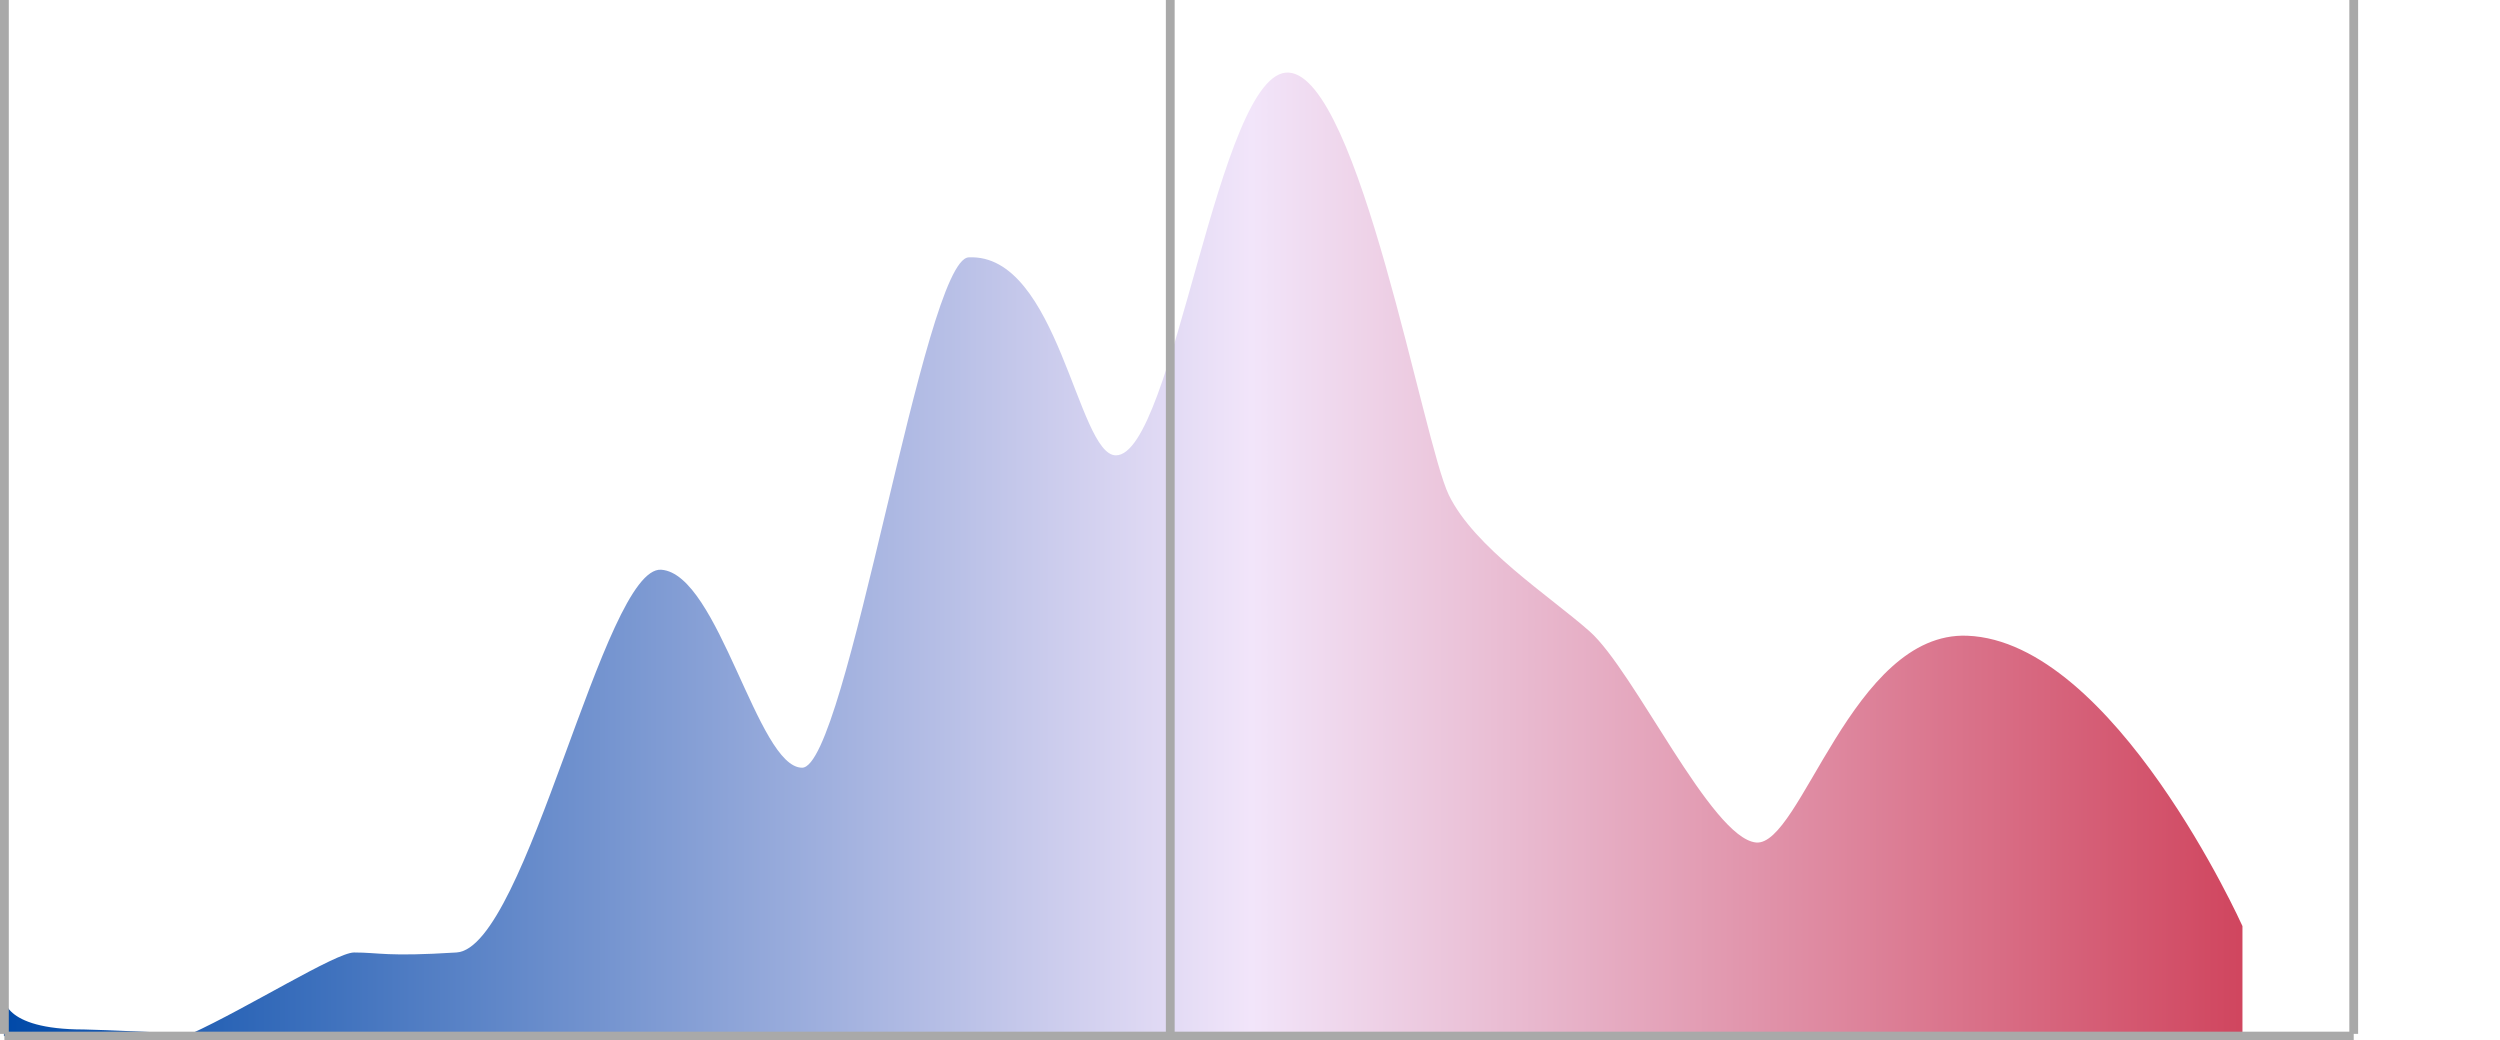 <svg xmlns="http://www.w3.org/2000/svg" xmlns:xlink="http://www.w3.org/1999/xlink" viewBox="0 0 568.25 236.5"><defs><style>.cls-1{fill:#fff;stroke:#a9a9a9;stroke-miterlimit:10;stroke-width:2px;}.cls-2{fill:url(#linear-gradient);}</style><linearGradient id="linear-gradient" x1="0.88" y1="126" x2="568.25" y2="126" gradientUnits="userSpaceOnUse"><stop offset="0" stop-color="#0049a8"/><stop offset="0.5" stop-color="#f2e5fa"/><stop offset="1" stop-color="#c71c36"/></linearGradient><symbol id="Hashmarks" data-name="Hashmarks" viewBox="0 0 536 236.5"><line class="cls-1" x1="535" x2="535" y2="235"/><line class="cls-1" x1="266" x2="266" y2="235"/><line class="cls-1" x1="1" x2="1" y2="235"/><line class="cls-1" x1="1" y1="235.5" x2="535" y2="235.5"/></symbol></defs><title>statehouse_eg_plan_curve</title><g id="Layer_2" data-name="Layer 2"><g id="Final_Items" data-name="Final Items"><g id="statehouse_eg_plan_curve"><path id="statehouse_eg_plan_curve-2" data-name="statehouse_eg_plan_curve" class="cls-2" d="M.89,226.5S.11,234,19.08,234c2.91,0,24.29,1,24.29,1,13.1-6,33-18.5,37.11-18.5,5.82,0,7.27,1,23.28,0s33.47-88,46.56-87,21.83,45,32,45S210,59,220.17,58.5c20.37-1,24.74,45,33.47,45,13.17,0,23.28-88,39.29-87s30.55,84,36.38,96,22.9,22.95,32,31c10.18,9,27.65,47,37.83,48s21.83-48,48-47c33.42,1.28,62.57,66,62.57,66v25H.89Z"/><use id="Hashmarks-3" data-name="Hashmarks" width="536" height="236.5" xlink:href="#Hashmarks"/></g></g></g></svg>
